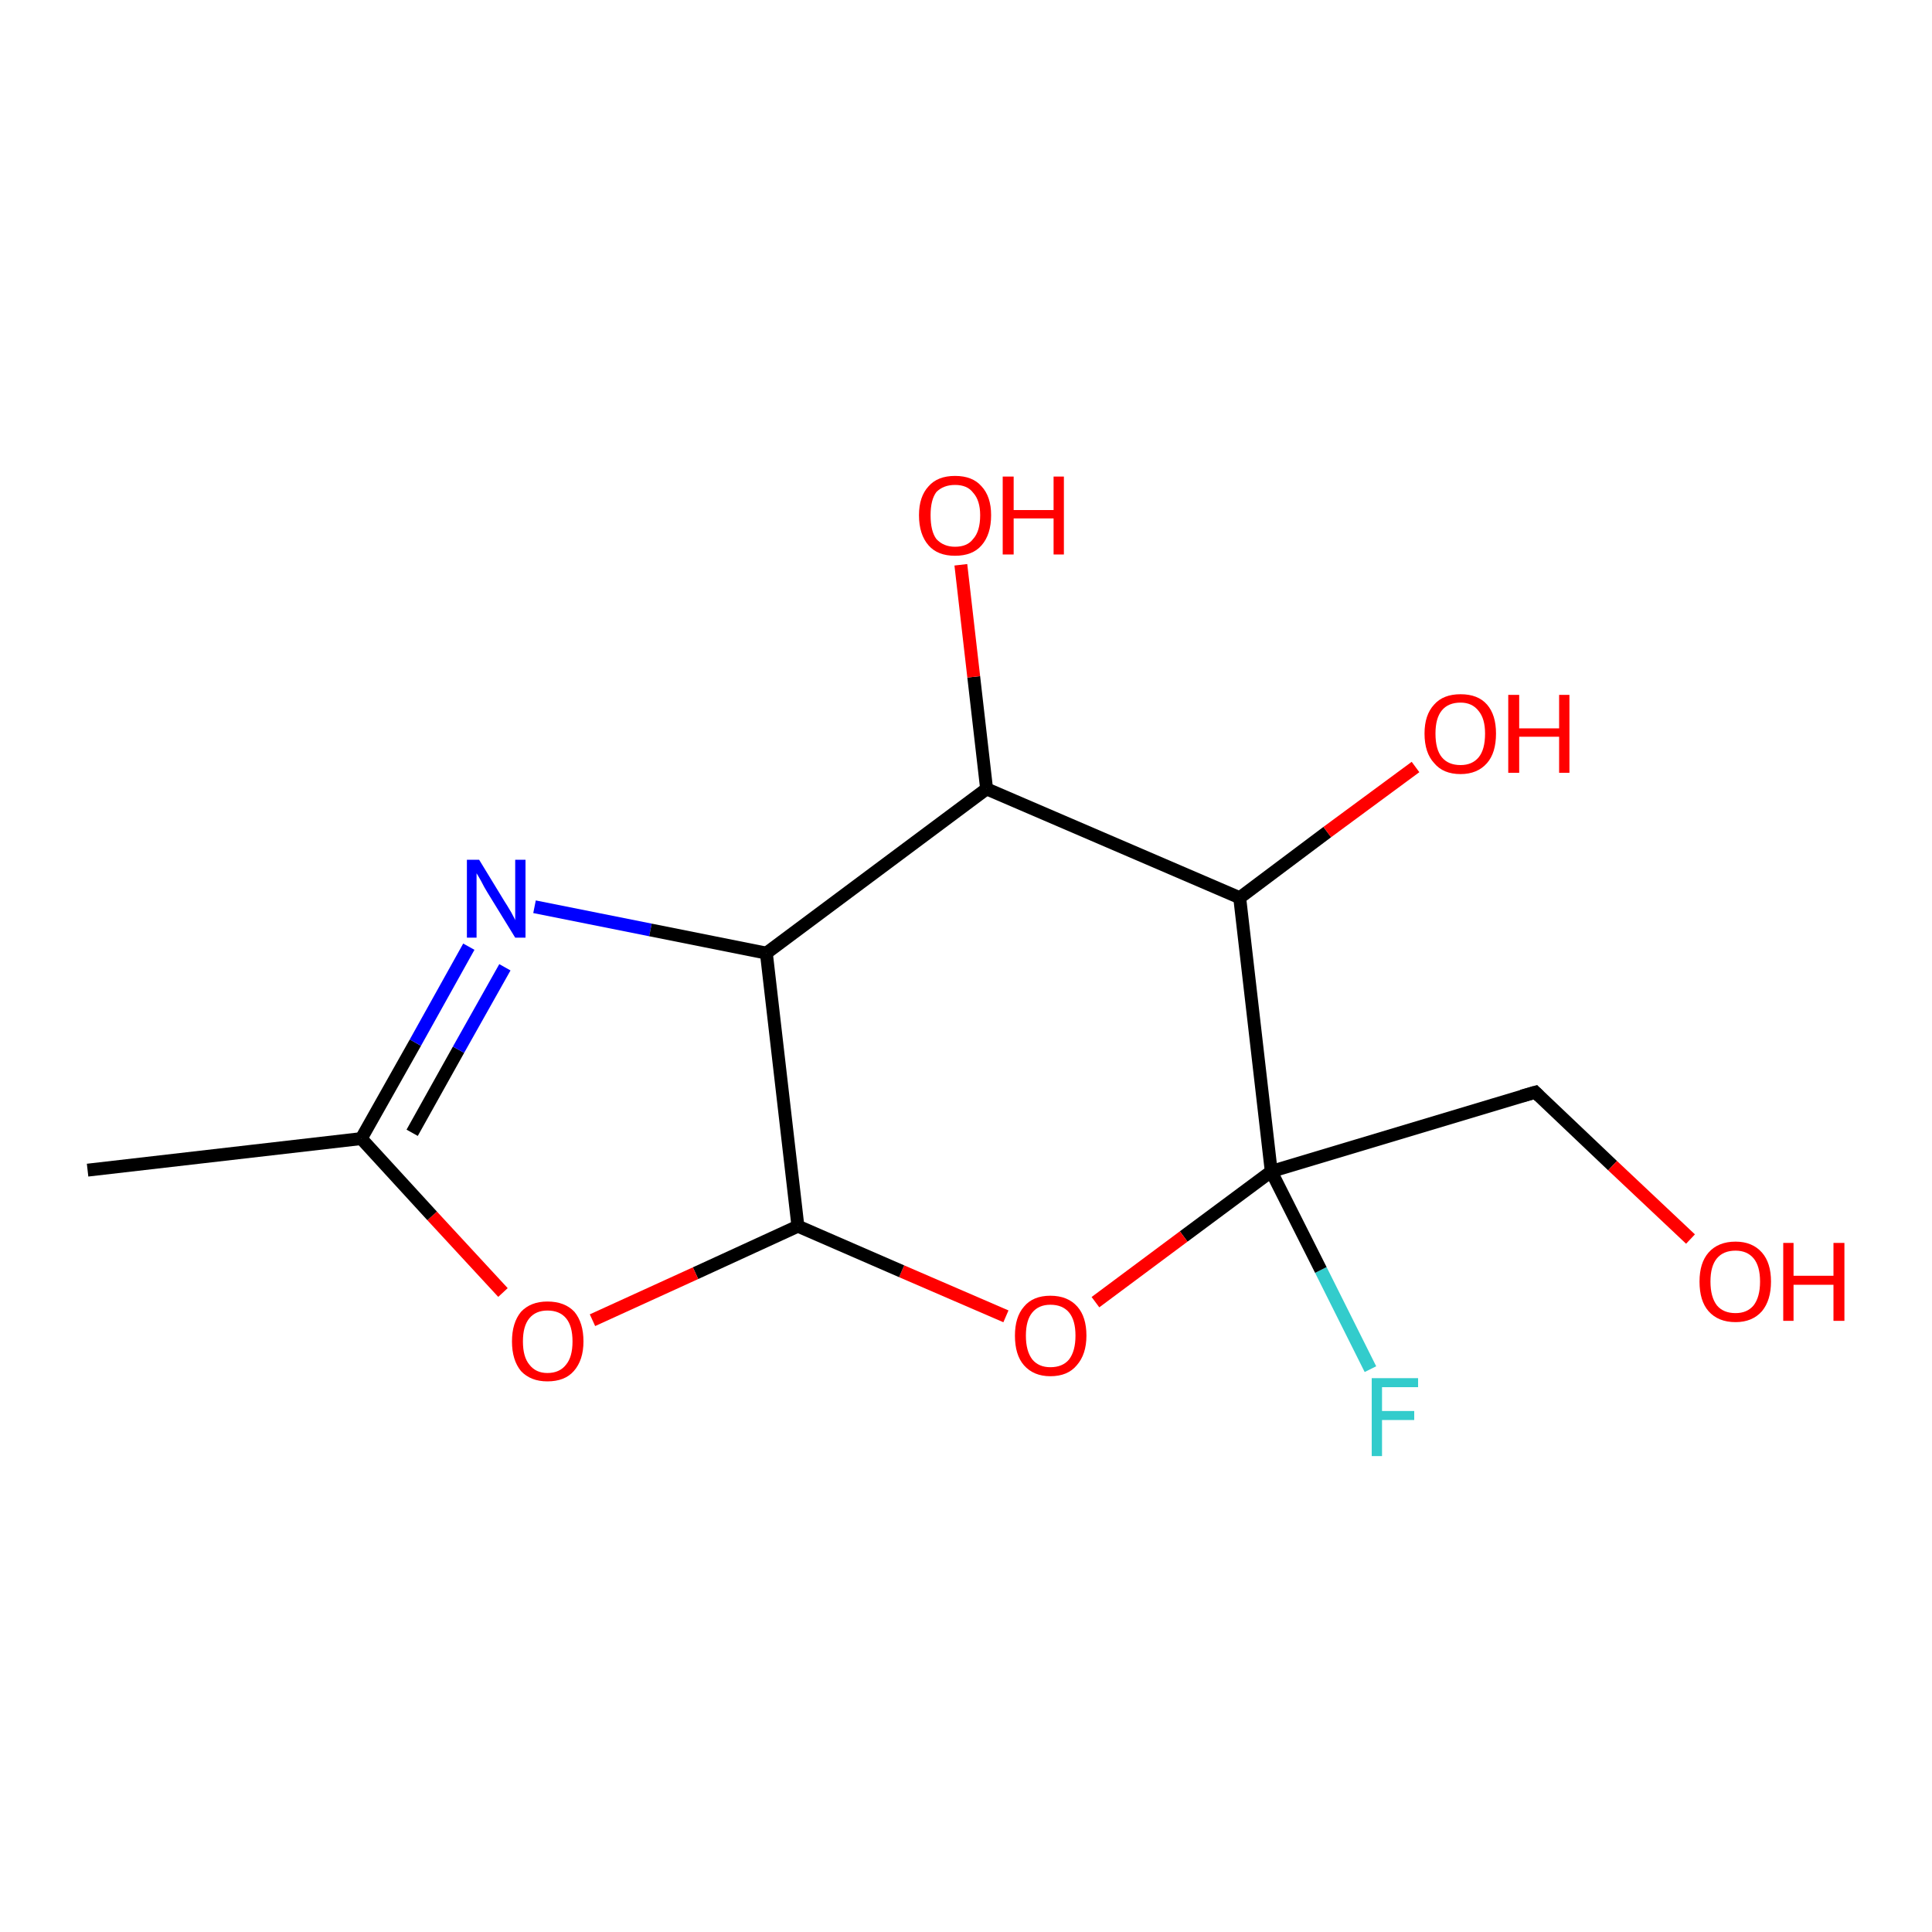 <?xml version='1.0' encoding='iso-8859-1'?>
<svg version='1.1' baseProfile='full'
              xmlns='http://www.w3.org/2000/svg'
                      xmlns:rdkit='http://www.rdkit.org/xml'
                      xmlns:xlink='http://www.w3.org/1999/xlink'
                  xml:space='preserve'
width='300px' height='300px' viewBox='0 0 300 300'>
<!-- END OF HEADER -->
<rect style='opacity:1.0;fill:#FFFFFF;stroke:none' width='300.0' height='300.0' x='0.0' y='0.0'> </rect>
<path class='bond-0 atom-0 atom-1' d='M 212.8,212.6 L 205.1,197.2' style='fill:none;fill-rule:evenodd;stroke:#33CCCC;stroke-width:2.0px;stroke-linecap:butt;stroke-linejoin:miter;stroke-opacity:1' />
<path class='bond-0 atom-0 atom-1' d='M 205.1,197.2 L 197.4,181.9' style='fill:none;fill-rule:evenodd;stroke:#000000;stroke-width:2.0px;stroke-linecap:butt;stroke-linejoin:miter;stroke-opacity:1' />
<path class='bond-1 atom-1 atom-2' d='M 197.4,181.9 L 183.8,192.0' style='fill:none;fill-rule:evenodd;stroke:#000000;stroke-width:2.0px;stroke-linecap:butt;stroke-linejoin:miter;stroke-opacity:1' />
<path class='bond-1 atom-1 atom-2' d='M 183.8,192.0 L 170.1,202.2' style='fill:none;fill-rule:evenodd;stroke:#FF0000;stroke-width:2.0px;stroke-linecap:butt;stroke-linejoin:miter;stroke-opacity:1' />
<path class='bond-2 atom-2 atom-3' d='M 156.2,204.4 L 140.0,197.4' style='fill:none;fill-rule:evenodd;stroke:#FF0000;stroke-width:2.0px;stroke-linecap:butt;stroke-linejoin:miter;stroke-opacity:1' />
<path class='bond-2 atom-2 atom-3' d='M 140.0,197.4 L 123.9,190.4' style='fill:none;fill-rule:evenodd;stroke:#000000;stroke-width:2.0px;stroke-linecap:butt;stroke-linejoin:miter;stroke-opacity:1' />
<path class='bond-3 atom-3 atom-4' d='M 123.9,190.4 L 108.0,197.7' style='fill:none;fill-rule:evenodd;stroke:#000000;stroke-width:2.0px;stroke-linecap:butt;stroke-linejoin:miter;stroke-opacity:1' />
<path class='bond-3 atom-3 atom-4' d='M 108.0,197.7 L 92.0,205.0' style='fill:none;fill-rule:evenodd;stroke:#FF0000;stroke-width:2.0px;stroke-linecap:butt;stroke-linejoin:miter;stroke-opacity:1' />
<path class='bond-4 atom-4 atom-5' d='M 78.1,200.7 L 67.1,188.8' style='fill:none;fill-rule:evenodd;stroke:#FF0000;stroke-width:2.0px;stroke-linecap:butt;stroke-linejoin:miter;stroke-opacity:1' />
<path class='bond-4 atom-4 atom-5' d='M 67.1,188.8 L 56.1,176.8' style='fill:none;fill-rule:evenodd;stroke:#000000;stroke-width:2.0px;stroke-linecap:butt;stroke-linejoin:miter;stroke-opacity:1' />
<path class='bond-5 atom-5 atom-6' d='M 56.1,176.8 L 64.5,161.9' style='fill:none;fill-rule:evenodd;stroke:#000000;stroke-width:2.0px;stroke-linecap:butt;stroke-linejoin:miter;stroke-opacity:1' />
<path class='bond-5 atom-5 atom-6' d='M 64.5,161.9 L 72.8,147.0' style='fill:none;fill-rule:evenodd;stroke:#0000FF;stroke-width:2.0px;stroke-linecap:butt;stroke-linejoin:miter;stroke-opacity:1' />
<path class='bond-5 atom-5 atom-6' d='M 64.0,175.9 L 71.2,163.0' style='fill:none;fill-rule:evenodd;stroke:#000000;stroke-width:2.0px;stroke-linecap:butt;stroke-linejoin:miter;stroke-opacity:1' />
<path class='bond-5 atom-5 atom-6' d='M 71.2,163.0 L 78.4,150.2' style='fill:none;fill-rule:evenodd;stroke:#0000FF;stroke-width:2.0px;stroke-linecap:butt;stroke-linejoin:miter;stroke-opacity:1' />
<path class='bond-6 atom-6 atom-7' d='M 83.0,140.8 L 101.0,144.4' style='fill:none;fill-rule:evenodd;stroke:#0000FF;stroke-width:2.0px;stroke-linecap:butt;stroke-linejoin:miter;stroke-opacity:1' />
<path class='bond-6 atom-6 atom-7' d='M 101.0,144.4 L 119.0,148.0' style='fill:none;fill-rule:evenodd;stroke:#000000;stroke-width:2.0px;stroke-linecap:butt;stroke-linejoin:miter;stroke-opacity:1' />
<path class='bond-7 atom-7 atom-8' d='M 119.0,148.0 L 153.2,122.5' style='fill:none;fill-rule:evenodd;stroke:#000000;stroke-width:2.0px;stroke-linecap:butt;stroke-linejoin:miter;stroke-opacity:1' />
<path class='bond-8 atom-8 atom-9' d='M 153.2,122.5 L 151.2,105.1' style='fill:none;fill-rule:evenodd;stroke:#000000;stroke-width:2.0px;stroke-linecap:butt;stroke-linejoin:miter;stroke-opacity:1' />
<path class='bond-8 atom-8 atom-9' d='M 151.2,105.1 L 149.2,87.7' style='fill:none;fill-rule:evenodd;stroke:#FF0000;stroke-width:2.0px;stroke-linecap:butt;stroke-linejoin:miter;stroke-opacity:1' />
<path class='bond-9 atom-8 atom-10' d='M 153.2,122.5 L 192.5,139.4' style='fill:none;fill-rule:evenodd;stroke:#000000;stroke-width:2.0px;stroke-linecap:butt;stroke-linejoin:miter;stroke-opacity:1' />
<path class='bond-10 atom-10 atom-11' d='M 192.5,139.4 L 206.1,129.2' style='fill:none;fill-rule:evenodd;stroke:#000000;stroke-width:2.0px;stroke-linecap:butt;stroke-linejoin:miter;stroke-opacity:1' />
<path class='bond-10 atom-10 atom-11' d='M 206.1,129.2 L 219.8,119.1' style='fill:none;fill-rule:evenodd;stroke:#FF0000;stroke-width:2.0px;stroke-linecap:butt;stroke-linejoin:miter;stroke-opacity:1' />
<path class='bond-11 atom-5 atom-12' d='M 56.1,176.8 L 13.6,181.7' style='fill:none;fill-rule:evenodd;stroke:#000000;stroke-width:2.0px;stroke-linecap:butt;stroke-linejoin:miter;stroke-opacity:1' />
<path class='bond-12 atom-1 atom-13' d='M 197.4,181.9 L 238.4,169.6' style='fill:none;fill-rule:evenodd;stroke:#000000;stroke-width:2.0px;stroke-linecap:butt;stroke-linejoin:miter;stroke-opacity:1' />
<path class='bond-13 atom-13 atom-14' d='M 238.4,169.6 L 250.4,181.0' style='fill:none;fill-rule:evenodd;stroke:#000000;stroke-width:2.0px;stroke-linecap:butt;stroke-linejoin:miter;stroke-opacity:1' />
<path class='bond-13 atom-13 atom-14' d='M 250.4,181.0 L 262.5,192.4' style='fill:none;fill-rule:evenodd;stroke:#FF0000;stroke-width:2.0px;stroke-linecap:butt;stroke-linejoin:miter;stroke-opacity:1' />
<path class='bond-14 atom-10 atom-1' d='M 192.5,139.4 L 197.4,181.9' style='fill:none;fill-rule:evenodd;stroke:#000000;stroke-width:2.0px;stroke-linecap:butt;stroke-linejoin:miter;stroke-opacity:1' />
<path class='bond-15 atom-7 atom-3' d='M 119.0,148.0 L 123.9,190.4' style='fill:none;fill-rule:evenodd;stroke:#000000;stroke-width:2.0px;stroke-linecap:butt;stroke-linejoin:miter;stroke-opacity:1' />
<path d='M 236.3,170.2 L 238.4,169.6 L 239.0,170.2' style='fill:none;stroke:#000000;stroke-width:2.0px;stroke-linecap:butt;stroke-linejoin:miter;stroke-opacity:1;' />
<path class='atom-0' d='M 213.0 214.0
L 220.2 214.0
L 220.2 215.4
L 214.6 215.4
L 214.6 219.1
L 219.6 219.1
L 219.6 220.5
L 214.6 220.5
L 214.6 226.1
L 213.0 226.1
L 213.0 214.0
' fill='#33CCCC'/>
<path class='atom-2' d='M 157.6 207.4
Q 157.6 204.5, 159.0 202.9
Q 160.4 201.2, 163.1 201.2
Q 165.8 201.2, 167.3 202.9
Q 168.7 204.5, 168.7 207.4
Q 168.7 210.3, 167.2 212.0
Q 165.8 213.7, 163.1 213.7
Q 160.5 213.7, 159.0 212.0
Q 157.6 210.4, 157.6 207.4
M 163.1 212.3
Q 165.0 212.3, 166.0 211.1
Q 167.0 209.8, 167.0 207.4
Q 167.0 205.0, 166.0 203.8
Q 165.0 202.6, 163.1 202.6
Q 161.3 202.6, 160.3 203.8
Q 159.3 205.0, 159.3 207.4
Q 159.3 209.8, 160.3 211.1
Q 161.3 212.3, 163.1 212.3
' fill='#FF0000'/>
<path class='atom-4' d='M 79.5 208.3
Q 79.5 205.4, 80.9 203.7
Q 82.4 202.1, 85.0 202.1
Q 87.7 202.1, 89.2 203.7
Q 90.6 205.4, 90.6 208.3
Q 90.6 211.2, 89.1 212.9
Q 87.7 214.5, 85.0 214.5
Q 82.4 214.5, 80.9 212.9
Q 79.5 211.2, 79.5 208.3
M 85.0 213.2
Q 86.9 213.2, 87.9 211.9
Q 88.9 210.7, 88.9 208.3
Q 88.9 205.9, 87.9 204.7
Q 86.9 203.5, 85.0 203.5
Q 83.2 203.5, 82.2 204.7
Q 81.2 205.9, 81.2 208.3
Q 81.2 210.7, 82.2 211.9
Q 83.2 213.2, 85.0 213.2
' fill='#FF0000'/>
<path class='atom-6' d='M 74.4 133.5
L 78.3 139.9
Q 78.7 140.5, 79.4 141.7
Q 80.0 142.8, 80.0 142.9
L 80.0 133.5
L 81.6 133.5
L 81.6 145.6
L 80.0 145.6
L 75.7 138.6
Q 75.2 137.8, 74.7 136.8
Q 74.2 135.9, 74.0 135.6
L 74.0 145.6
L 72.5 145.6
L 72.5 133.5
L 74.4 133.5
' fill='#0000FF'/>
<path class='atom-9' d='M 142.7 80.0
Q 142.7 77.1, 144.2 75.5
Q 145.6 73.9, 148.3 73.9
Q 151.0 73.9, 152.4 75.5
Q 153.9 77.1, 153.9 80.0
Q 153.9 83.0, 152.4 84.7
Q 151.0 86.3, 148.3 86.3
Q 145.6 86.3, 144.2 84.7
Q 142.7 83.0, 142.7 80.0
M 148.3 84.9
Q 150.2 84.9, 151.1 83.7
Q 152.2 82.5, 152.2 80.0
Q 152.2 77.7, 151.1 76.5
Q 150.2 75.3, 148.3 75.3
Q 146.5 75.3, 145.4 76.4
Q 144.5 77.6, 144.5 80.0
Q 144.5 82.5, 145.4 83.7
Q 146.5 84.9, 148.3 84.9
' fill='#FF0000'/>
<path class='atom-9' d='M 155.7 74.0
L 157.4 74.0
L 157.4 79.2
L 163.6 79.2
L 163.6 74.0
L 165.2 74.0
L 165.2 86.1
L 163.6 86.1
L 163.6 80.5
L 157.4 80.5
L 157.4 86.1
L 155.7 86.1
L 155.7 74.0
' fill='#FF0000'/>
<path class='atom-11' d='M 221.2 113.9
Q 221.2 111.0, 222.7 109.4
Q 224.1 107.8, 226.8 107.8
Q 229.5 107.8, 230.9 109.4
Q 232.3 111.0, 232.3 113.9
Q 232.3 116.9, 230.9 118.5
Q 229.4 120.2, 226.8 120.2
Q 224.1 120.2, 222.7 118.5
Q 221.2 116.9, 221.2 113.9
M 226.8 118.8
Q 228.6 118.8, 229.6 117.6
Q 230.6 116.4, 230.6 113.9
Q 230.6 111.6, 229.6 110.4
Q 228.6 109.1, 226.8 109.1
Q 224.9 109.1, 223.9 110.3
Q 222.9 111.5, 222.9 113.9
Q 222.9 116.4, 223.9 117.6
Q 224.9 118.8, 226.8 118.8
' fill='#FF0000'/>
<path class='atom-11' d='M 234.2 107.9
L 235.9 107.9
L 235.9 113.1
L 242.1 113.1
L 242.1 107.9
L 243.7 107.9
L 243.7 120.0
L 242.1 120.0
L 242.1 114.4
L 235.9 114.4
L 235.9 120.0
L 234.2 120.0
L 234.2 107.9
' fill='#FF0000'/>
<path class='atom-14' d='M 263.9 199.0
Q 263.9 196.1, 265.3 194.5
Q 266.8 192.8, 269.5 192.8
Q 272.1 192.8, 273.6 194.5
Q 275.0 196.1, 275.0 199.0
Q 275.0 201.9, 273.6 203.6
Q 272.1 205.3, 269.5 205.3
Q 266.8 205.3, 265.3 203.6
Q 263.9 202.0, 263.9 199.0
M 269.5 203.9
Q 271.3 203.9, 272.3 202.7
Q 273.3 201.4, 273.3 199.0
Q 273.3 196.6, 272.3 195.4
Q 271.3 194.2, 269.5 194.2
Q 267.6 194.2, 266.6 195.4
Q 265.6 196.6, 265.6 199.0
Q 265.6 201.4, 266.6 202.7
Q 267.6 203.9, 269.5 203.9
' fill='#FF0000'/>
<path class='atom-14' d='M 276.9 193.0
L 278.5 193.0
L 278.5 198.1
L 284.7 198.1
L 284.7 193.0
L 286.4 193.0
L 286.4 205.1
L 284.7 205.1
L 284.7 199.5
L 278.5 199.5
L 278.5 205.1
L 276.9 205.1
L 276.9 193.0
' fill='#FF0000'/>
</svg>

